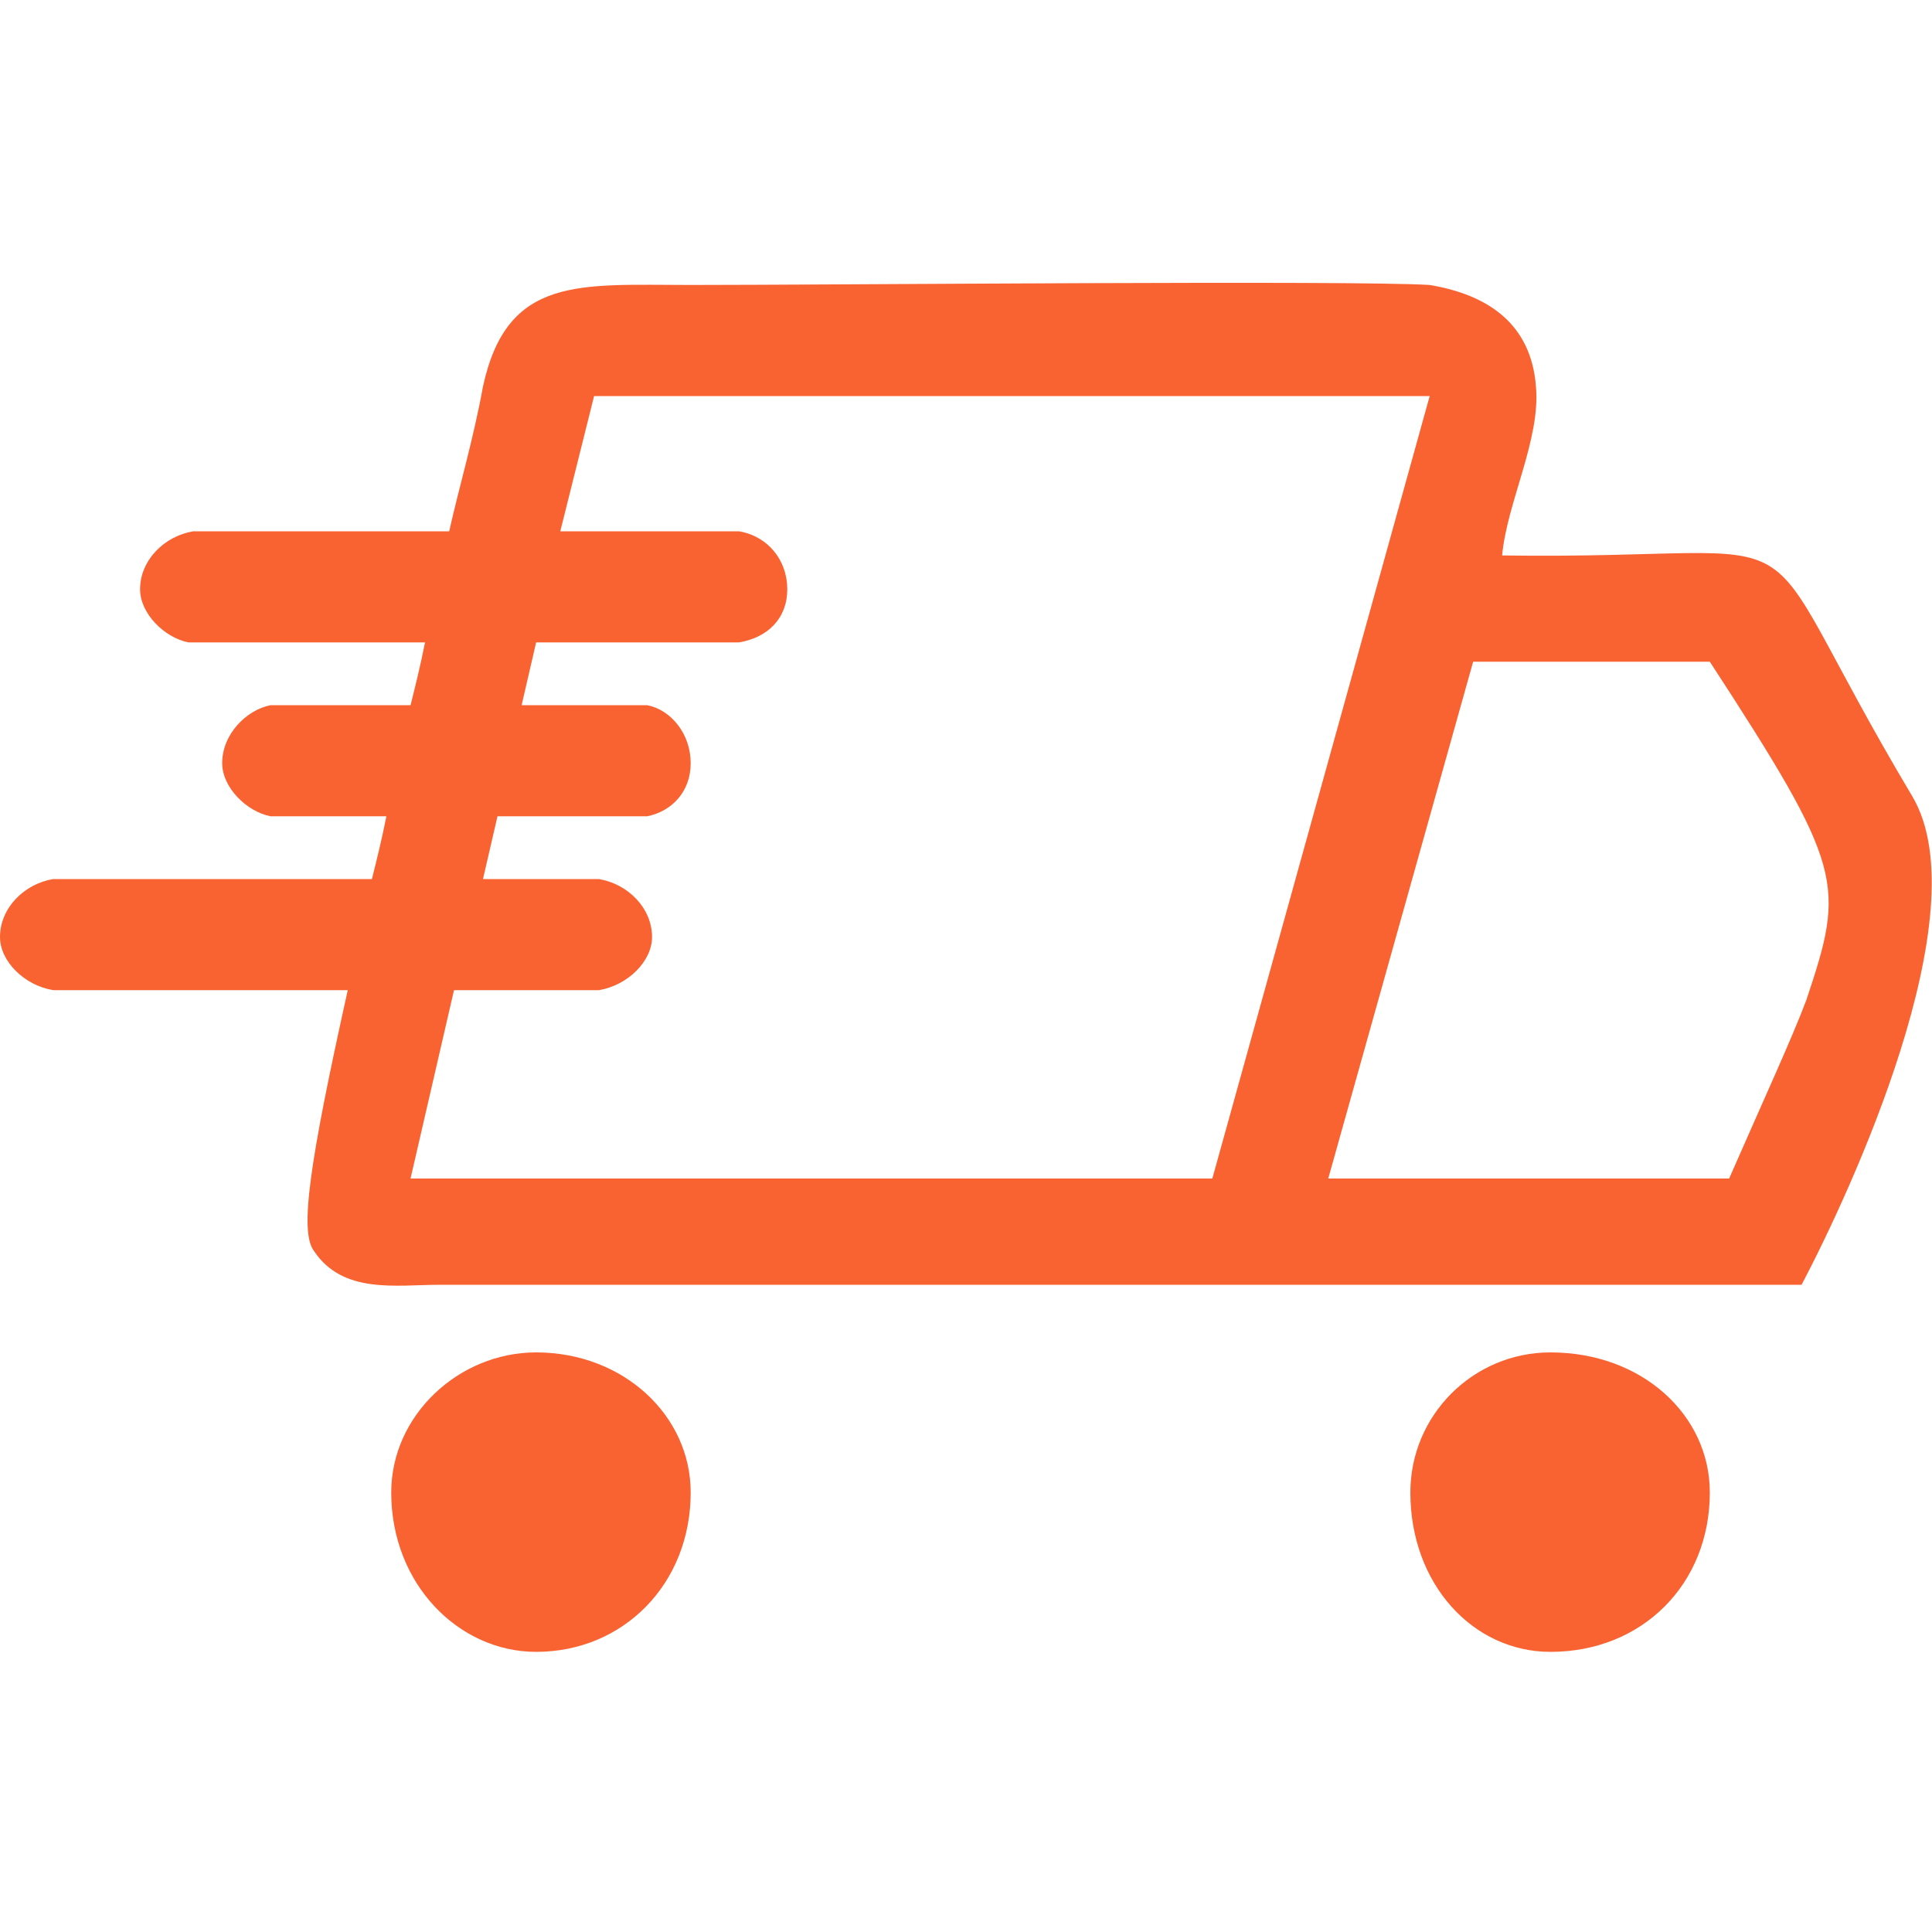 <?xml version="1.0" encoding="UTF-8"?>
<!DOCTYPE svg PUBLIC "-//W3C//DTD SVG 1.1//EN" "http://www.w3.org/Graphics/SVG/1.1/DTD/svg11.dtd">
<!-- Creator: CorelDRAW X7 -->
<svg xmlns="http://www.w3.org/2000/svg" xml:space="preserve" width="400px" height="400px" version="1.1" style="shape-rendering:geometricPrecision; text-rendering:geometricPrecision; image-rendering:optimizeQuality; fill-rule:evenodd; clip-rule:evenodd"
viewBox="0 0 400 400"
 xmlns:xlink="http://www.w3.org/1999/xlink">
 <defs>
  <style type="text/css">
   <![CDATA[
    .fil0 {fill:#F96332}
   ]]>
  </style>
 </defs>
 <g id="Слой_x0020_1">
  <path class="fil0" d="M305 137l49 0c28,43 28,46 20,70 -3,8 -9,21 -16,37 -28,0 -55,0 -83,0l30 -107zm-194 143c18,0 32,13 32,29 0,19 -14,33 -32,33 -16,0 -30,-14 -30,-33 0,-16 14,-29 30,-29zm210 0c19,0 33,13 33,29 0,19 -14,33 -33,33 -16,0 -29,-14 -29,-33 0,-16 13,-29 29,-29zm-309 -98c0,0 34,0 65,0 1,-4 2,-8 3,-13l-23 0c-1,0 -1,0 -1,0 -5,-1 -10,-6 -10,-11 0,-6 5,-11 10,-12 0,0 0,0 1,0 0,0 13,0 28,0 1,-4 2,-8 3,-13 -25,0 -47,0 -47,0 -1,0 -1,0 -2,0 -5,-1 -10,-6 -10,-11 0,-6 5,-11 11,-12 0,0 0,0 1,0 0,0 25,0 52,0 2,-9 5,-19 7,-30 5,-23 20,-21 43,-21 29,0 137,-1 153,0 12,2 21,8 22,21 1,11 -6,24 -7,35 71,1 48,-12 85,50 14,24 -13,82 -23,101 -96,0 0,0 -103,0 -89,0 18,0 -179,0 -9,0 -20,2 -26,-7 -3,-4 -1,-18 7,-54 -30,0 -60,0 -60,0 -1,0 -1,0 -1,0 -6,-1 -11,-6 -11,-11 0,-6 5,-11 11,-12 0,0 1,0 1,0zm88 0c14,0 24,0 24,0 6,1 11,6 11,12 0,5 -5,10 -11,11 0,0 -13,0 -30,0l-9 39c184,0 -18,0 166,0l45 -162 -173 0 -7 28c20,0 37,0 37,0 6,1 10,6 10,12 0,6 -4,10 -10,11 0,0 -20,0 -42,0l-3 13c14,0 26,0 26,0 5,1 9,6 9,12 0,6 -4,10 -9,11 0,0 -15,0 -31,0l-3 13z"/>
 </g>
</svg>
